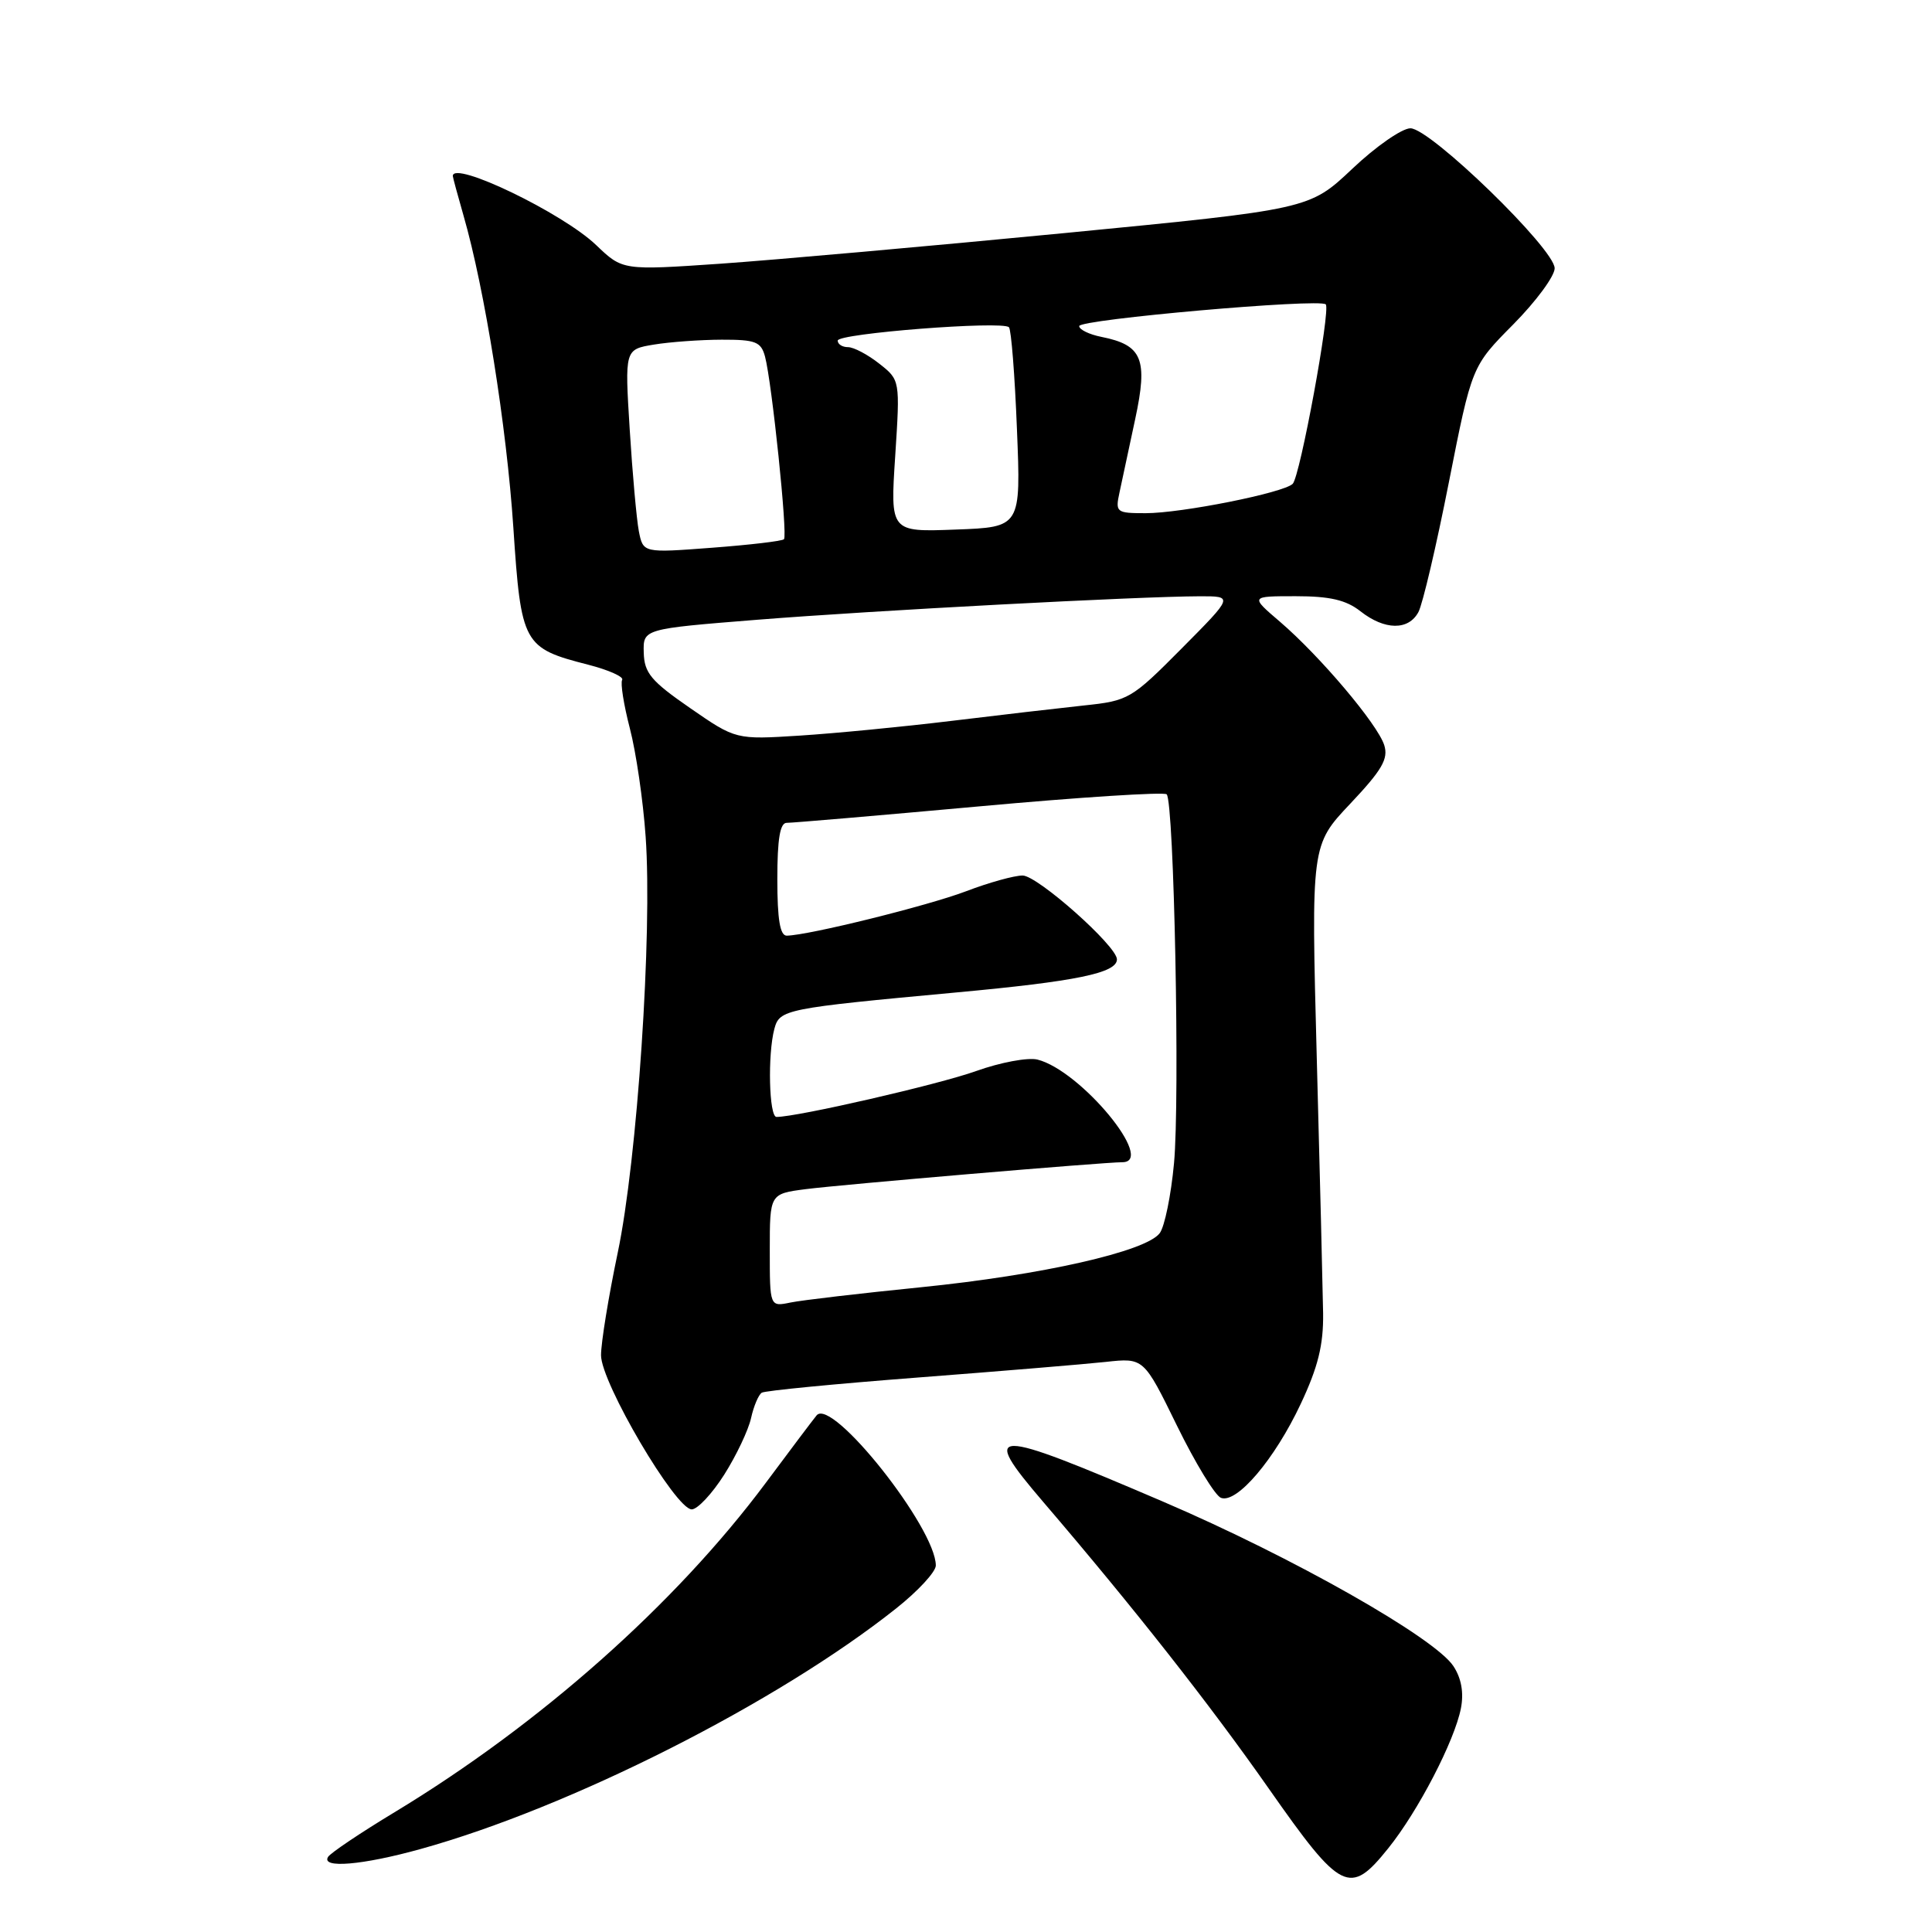 <?xml version="1.0" encoding="UTF-8" standalone="no"?>
<!DOCTYPE svg PUBLIC "-//W3C//DTD SVG 1.1//EN" "http://www.w3.org/Graphics/SVG/1.1/DTD/svg11.dtd" >
<svg xmlns="http://www.w3.org/2000/svg" xmlns:xlink="http://www.w3.org/1999/xlink" version="1.1" viewBox="0 0 256 256">
 <g >
 <path fill="currentColor"
d=" M 183.94 244.92 C 187.92 239.98 192.75 230.65 193.58 226.35 C 193.98 224.29 193.64 222.38 192.59 220.78 C 190.12 217.01 171.28 206.33 154.08 198.96 C 131.14 189.13 129.78 189.13 138.23 199.01 C 150.21 213.00 160.28 225.80 168.15 237.04 C 177.71 250.69 178.85 251.26 183.94 244.92 Z  M 55.71 245.01 C 75.56 239.51 103.02 225.62 118.75 213.12 C 121.64 210.83 124.00 208.27 124.00 207.44 C 124.00 202.47 110.24 185.12 108.21 187.54 C 107.77 188.07 104.73 192.10 101.46 196.50 C 89.50 212.55 71.53 228.49 52.28 240.13 C 47.76 242.86 43.79 245.53 43.47 246.05 C 42.51 247.61 48.05 247.14 55.71 245.01 Z  M 95.97 195.39 C 97.57 192.86 99.17 189.49 99.52 187.90 C 99.87 186.32 100.51 184.81 100.94 184.54 C 101.37 184.27 110.67 183.37 121.61 182.53 C 132.55 181.69 143.76 180.76 146.52 180.46 C 151.55 179.91 151.55 179.91 155.96 188.92 C 158.39 193.88 161.01 198.17 161.78 198.47 C 163.88 199.28 168.90 193.37 172.35 186.03 C 174.65 181.14 175.37 178.22 175.32 174.03 C 175.27 170.99 174.90 155.78 174.48 140.24 C 173.73 111.98 173.73 111.98 178.93 106.48 C 183.13 102.03 183.99 100.55 183.42 98.74 C 182.54 95.96 174.93 86.96 169.62 82.40 C 165.64 79.00 165.64 79.00 171.69 79.00 C 176.22 79.00 178.37 79.50 180.27 81.00 C 183.48 83.52 186.63 83.56 187.95 81.10 C 188.51 80.05 190.33 72.30 191.99 63.87 C 195.02 48.53 195.02 48.53 200.51 42.99 C 203.53 39.94 206.00 36.59 206.00 35.55 C 206.00 32.99 189.53 17.00 186.89 17.00 C 185.77 17.00 182.30 19.41 179.18 22.37 C 173.50 27.73 173.50 27.73 141.00 30.89 C 123.12 32.62 102.65 34.44 95.50 34.94 C 82.50 35.83 82.50 35.83 79.00 32.48 C 74.57 28.23 60.00 21.21 60.00 23.32 C 60.00 23.49 60.64 25.86 61.42 28.57 C 64.22 38.28 67.13 56.51 68.02 69.89 C 69.05 85.39 69.32 85.87 77.95 88.08 C 80.67 88.78 82.69 89.69 82.44 90.09 C 82.19 90.50 82.65 93.39 83.46 96.52 C 84.28 99.65 85.22 106.09 85.55 110.85 C 86.46 123.63 84.44 153.71 81.85 166.00 C 80.64 171.78 79.64 177.89 79.64 179.58 C 79.64 183.21 89.52 200.00 91.66 200.00 C 92.42 200.00 94.36 197.93 95.97 195.39 Z  M 102.00 165.67 C 102.00 158.19 102.00 158.19 106.75 157.57 C 111.48 156.96 146.25 154.00 148.71 154.00 C 153.24 154.00 143.19 141.84 137.47 140.40 C 136.21 140.09 132.55 140.77 129.34 141.92 C 124.38 143.70 105.66 148.00 102.89 148.00 C 101.90 148.00 101.70 139.72 102.61 136.32 C 103.30 133.75 104.00 133.61 126.66 131.51 C 142.62 130.04 148.00 128.93 148.00 127.12 C 148.00 125.36 137.49 116.02 135.50 116.01 C 134.40 116.01 131.03 116.94 128.00 118.10 C 122.94 120.02 107.17 123.93 104.25 123.98 C 103.36 123.99 103.00 121.84 103.00 116.50 C 103.00 111.15 103.36 109.01 104.25 109.03 C 104.94 109.04 116.41 108.06 129.74 106.85 C 143.07 105.63 154.25 104.92 154.59 105.25 C 155.57 106.23 156.36 145.74 155.56 154.16 C 155.17 158.38 154.32 162.54 153.67 163.40 C 151.86 165.83 138.01 168.96 122.00 170.57 C 114.03 171.37 106.26 172.28 104.75 172.59 C 102.00 173.16 102.00 173.16 102.00 165.67 Z  M 91.44 93.82 C 86.27 90.25 85.37 89.17 85.30 86.48 C 85.21 83.33 85.21 83.33 100.35 82.12 C 115.79 80.89 150.87 79.03 158.97 79.01 C 163.45 79.00 163.45 79.00 156.58 85.92 C 149.91 92.64 149.54 92.86 143.61 93.48 C 140.25 93.84 132.32 94.76 126.00 95.53 C 119.67 96.30 110.67 97.17 106.00 97.47 C 97.50 98.01 97.50 98.01 91.44 93.82 Z  M 84.65 70.39 C 84.35 68.80 83.80 62.73 83.44 56.90 C 82.78 46.30 82.78 46.30 86.64 45.66 C 88.76 45.31 92.81 45.02 95.63 45.01 C 100.12 45.00 100.84 45.28 101.37 47.25 C 102.28 50.67 104.39 70.94 103.88 71.45 C 103.64 71.70 99.34 72.20 94.33 72.58 C 85.22 73.27 85.22 73.27 84.65 70.39 Z  M 118.62 60.43 C 119.27 50.36 119.27 50.36 116.50 48.18 C 114.98 46.98 113.12 46.00 112.37 46.00 C 111.61 46.00 111.00 45.61 111.00 45.13 C 111.00 44.18 132.81 42.48 133.69 43.36 C 133.99 43.65 134.47 49.73 134.75 56.87 C 135.28 69.85 135.28 69.85 126.62 70.17 C 117.96 70.50 117.96 70.50 118.62 60.43 Z  M 148.34 65.25 C 148.66 63.74 149.60 59.36 150.42 55.53 C 152.13 47.57 151.37 45.72 145.95 44.64 C 144.33 44.32 143.00 43.67 143.00 43.21 C 143.00 42.32 174.85 39.52 175.67 40.33 C 176.34 41.01 172.27 63.13 171.29 64.11 C 170.10 65.30 156.57 68.00 151.81 68.00 C 147.91 68.00 147.77 67.89 148.34 65.25 Z "/>
</g>
</svg>
